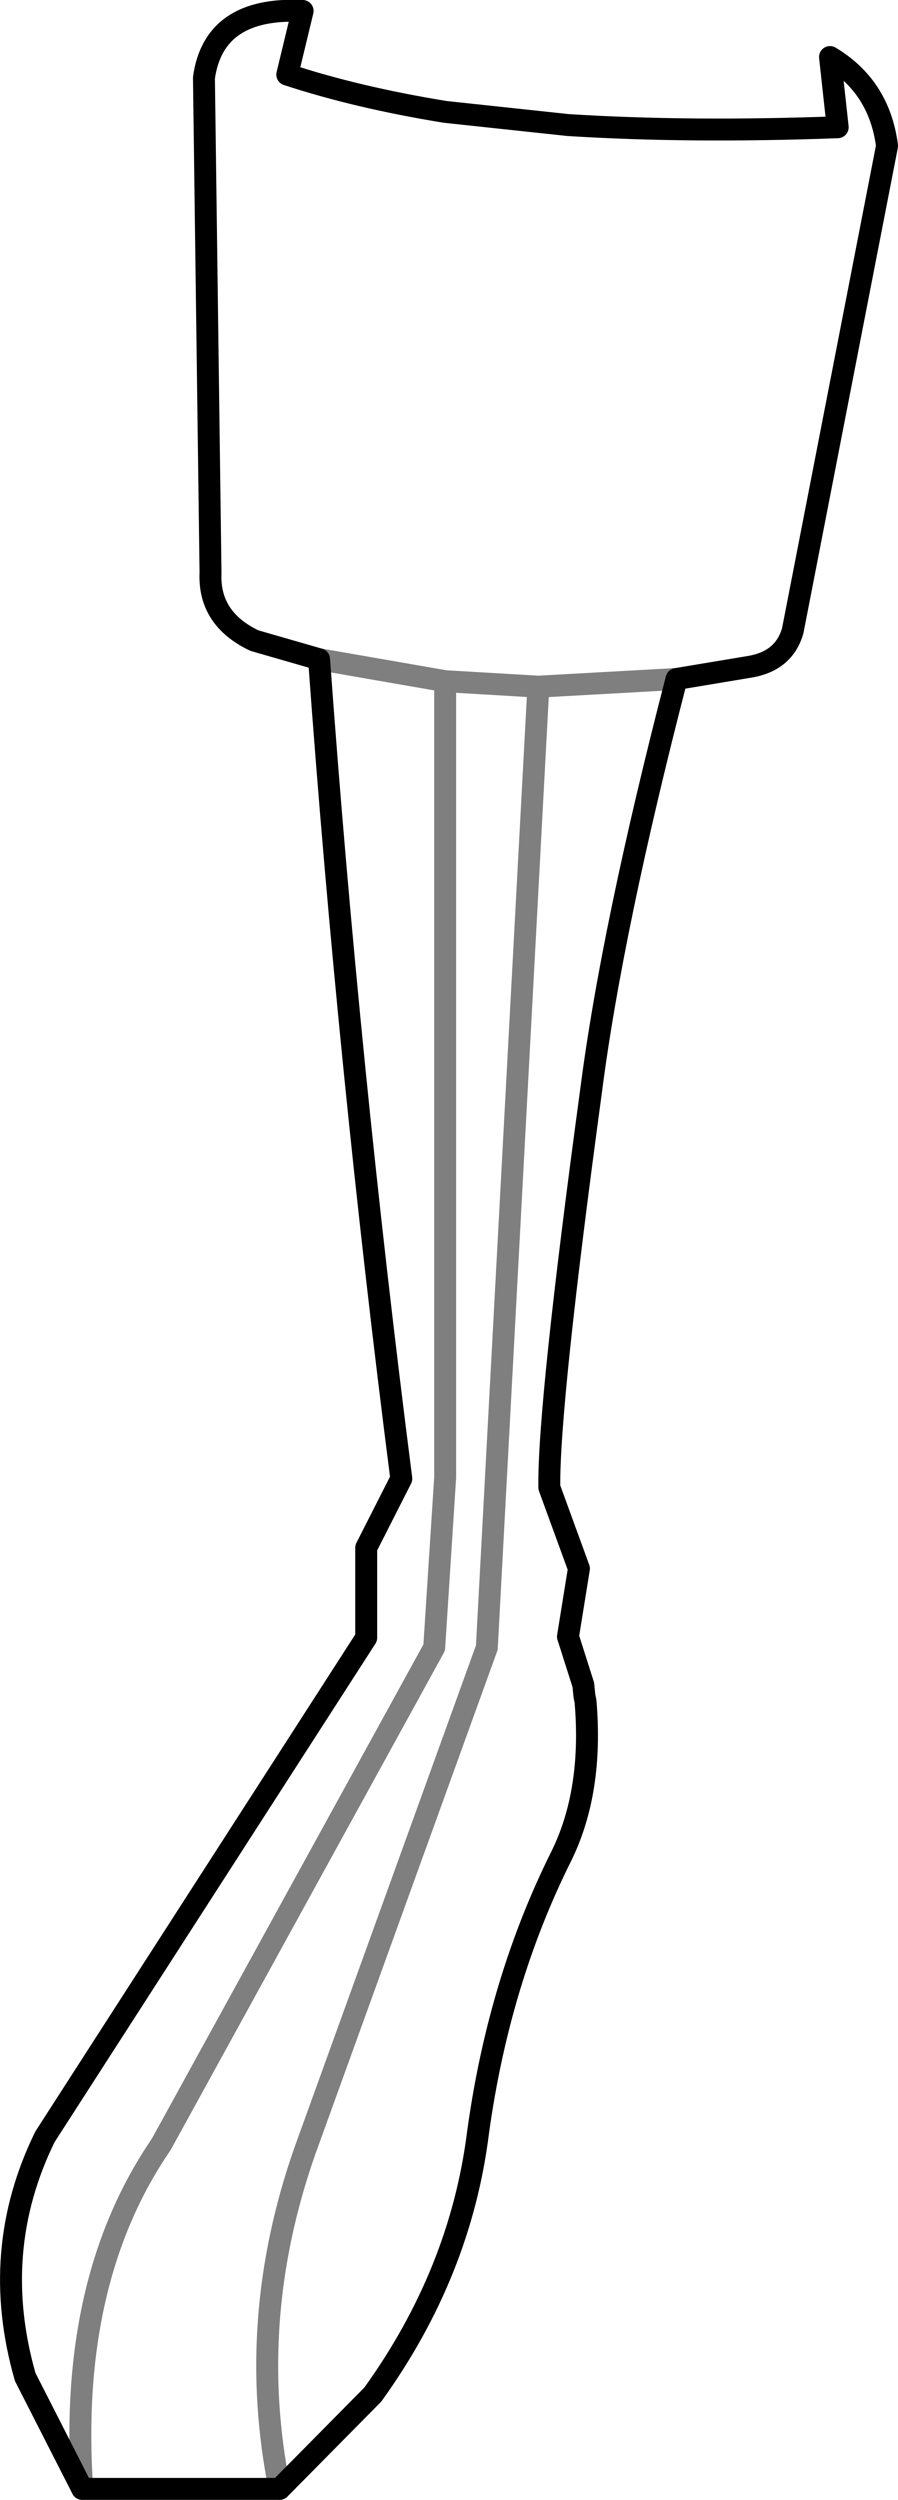 <?xml version="1.0" encoding="UTF-8" standalone="no"?>
<svg xmlns:xlink="http://www.w3.org/1999/xlink" height="113.95px" width="40.95px" xmlns="http://www.w3.org/2000/svg">
  <g transform="matrix(1.0, 0.0, 0.0, 1.0, -356.55, -439.8)">
    <path d="M376.85 444.9 L382.45 445.5 Q388.0 445.85 394.75 445.6 L394.4 442.4 Q396.65 443.75 397.0 446.45 L392.7 468.55 Q392.3 469.95 390.7 470.2 L387.4 470.75 Q384.45 482.15 383.5 489.55 381.55 503.9 381.6 507.6 L382.95 511.3 382.45 514.4 383.15 516.6 383.2 517.1 383.25 517.35 Q383.6 521.45 382.15 524.4 379.3 530.1 378.35 537.0 377.55 543.4 373.55 548.95 L369.3 553.25 360.3 553.25 357.7 548.15 Q356.05 542.4 358.6 537.2 L373.25 514.45 373.25 510.35 374.85 507.2 Q372.45 488.5 371.1 469.85 L368.15 469.0 Q366.05 468.0 366.15 465.9 L365.85 443.35 Q366.3 440.1 370.35 440.3 L369.65 443.2 Q372.85 444.25 376.85 444.9" fill="none" stroke="#000000" stroke-linecap="round" stroke-linejoin="round" stroke-width="1.0"/>
    <path d="M369.3 553.25 Q367.75 545.55 370.45 537.85 L378.75 514.9 381.1 471.1 376.85 470.85 376.85 507.15 376.35 514.9 363.9 537.55 Q359.65 543.75 360.3 553.25 M387.4 470.75 L381.1 471.1 M376.85 470.85 L371.1 469.85" fill="none" stroke="#000000" stroke-linecap="round" stroke-linejoin="round" stroke-opacity="0.502" stroke-width="1.0"/>
  </g>
</svg>
